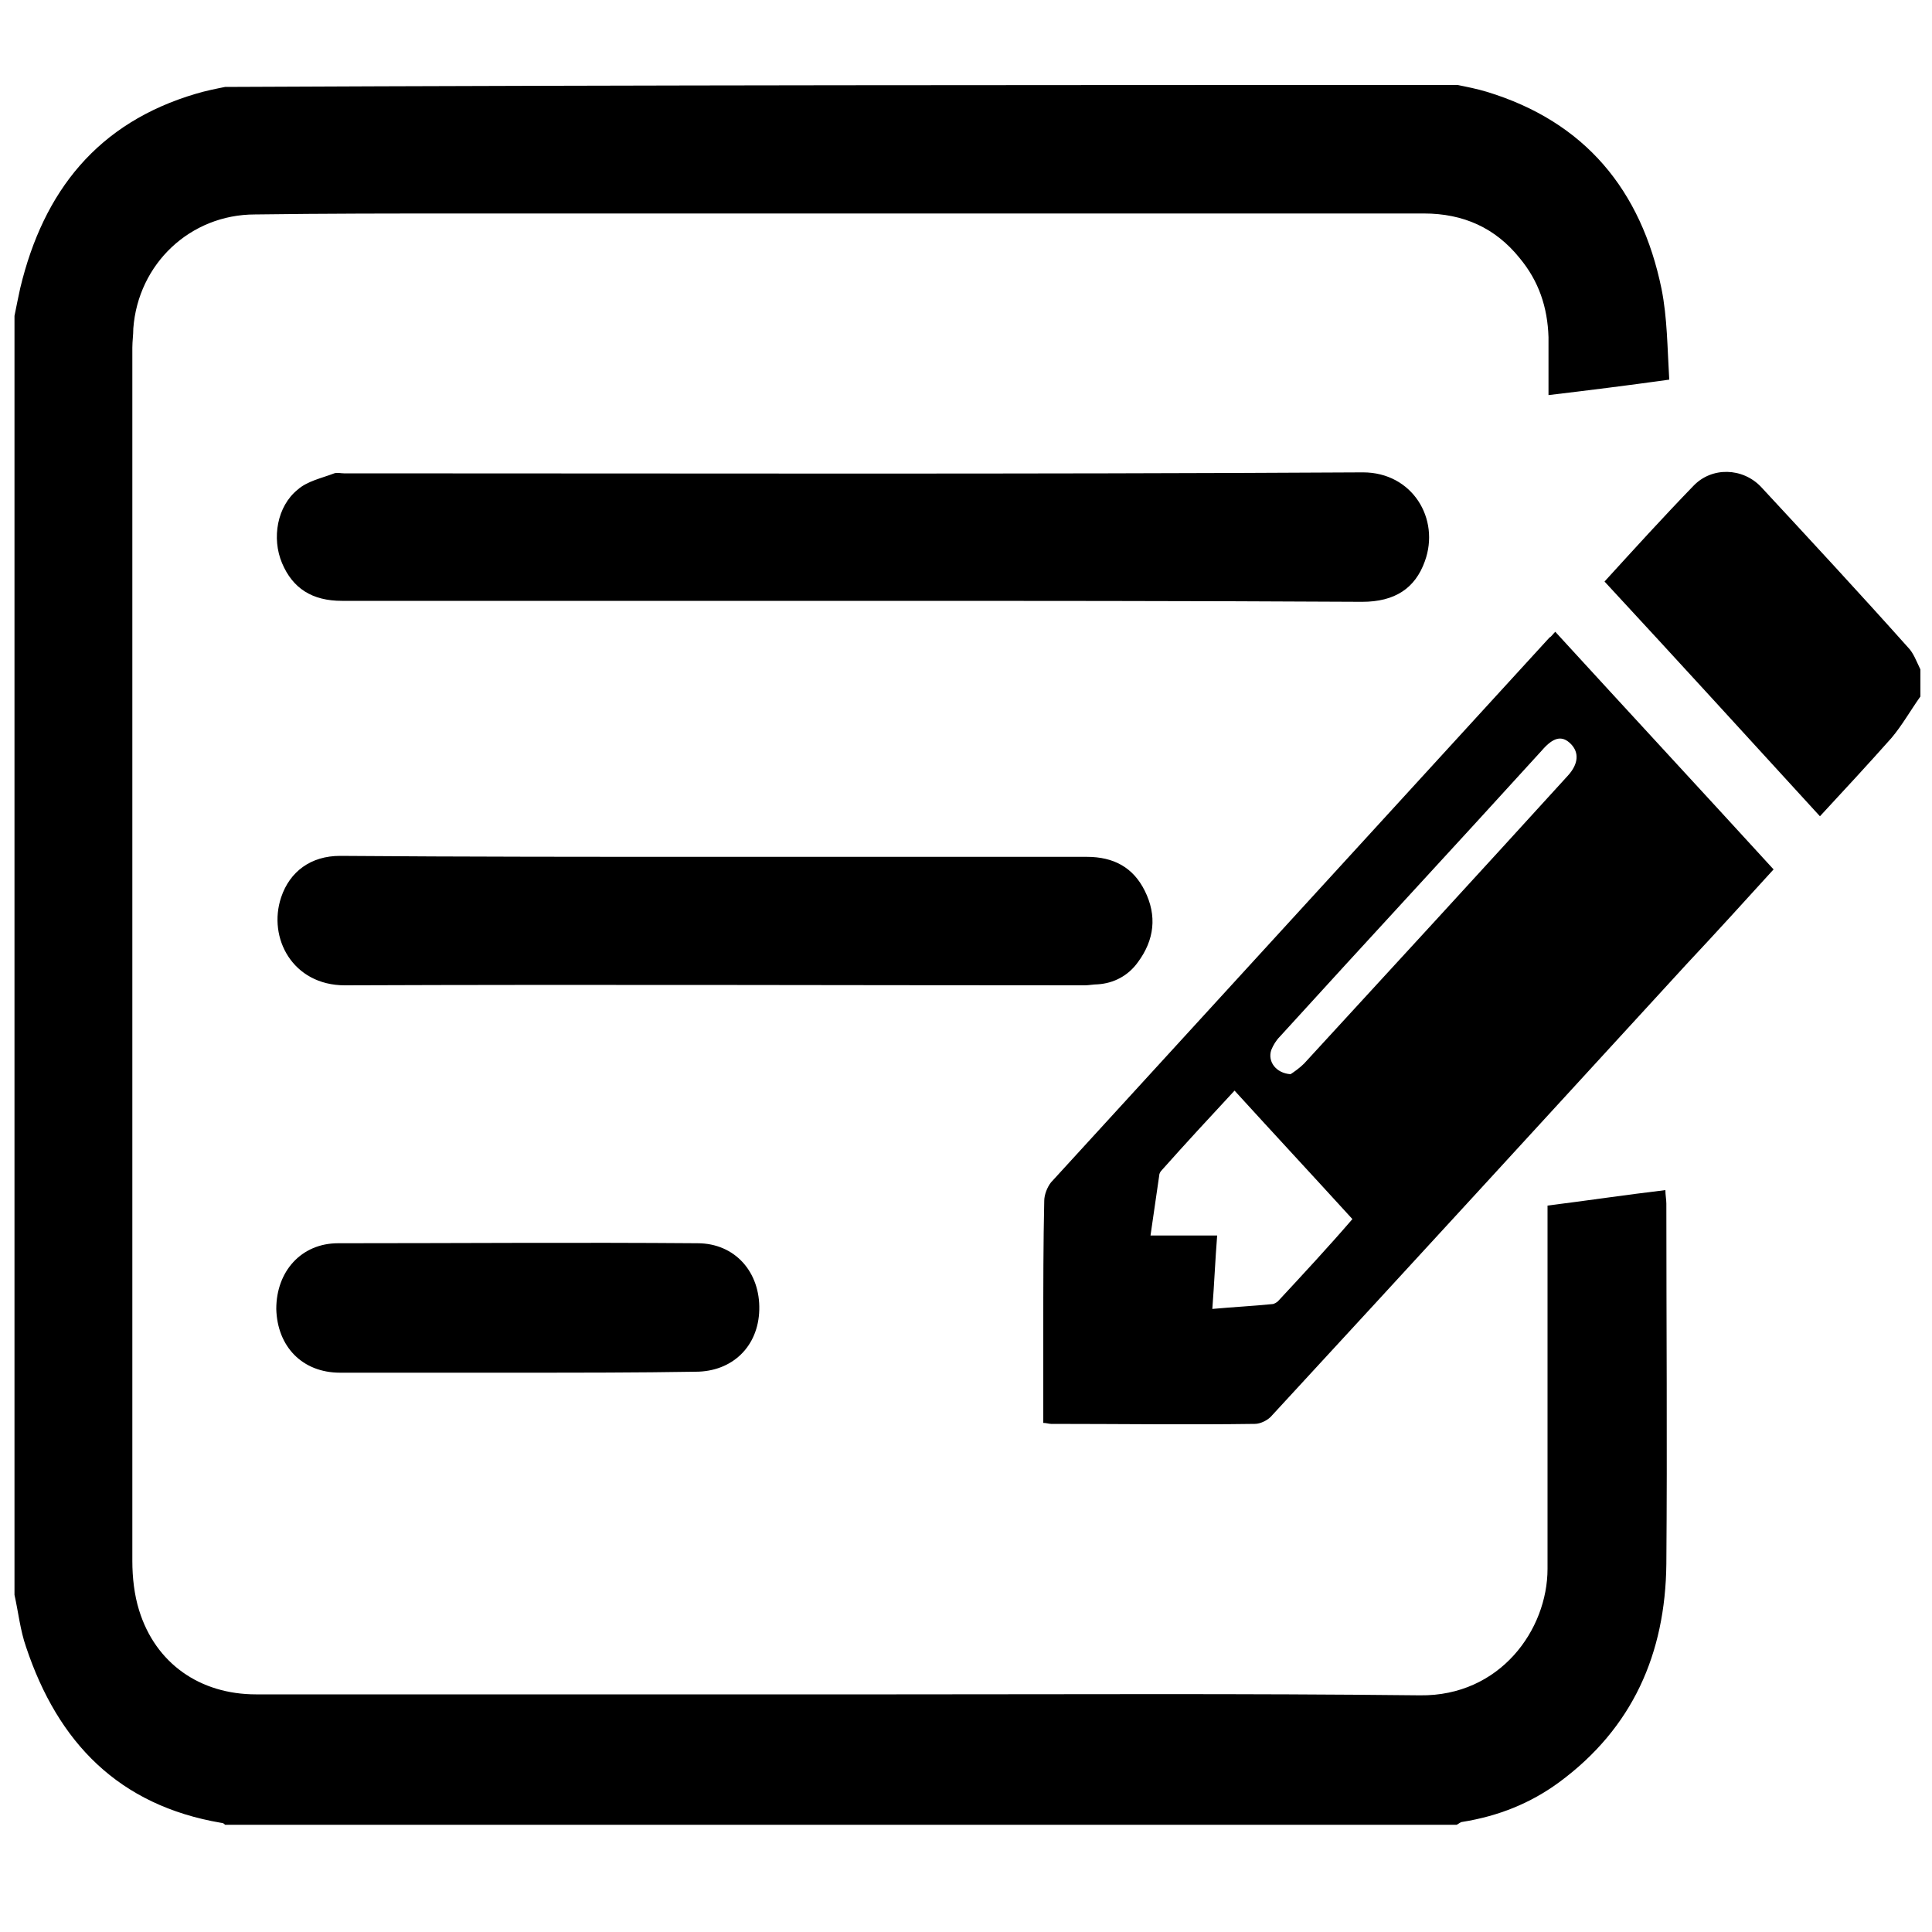<?xml version="1.0" standalone="no"?><!DOCTYPE svg PUBLIC "-//W3C//DTD SVG 1.1//EN" "http://www.w3.org/Graphics/SVG/1.1/DTD/svg11.dtd"><svg t="1560339241681" class="icon" style="" viewBox="0 0 1024 1024" version="1.1" xmlns="http://www.w3.org/2000/svg" p-id="22377" xmlns:xlink="http://www.w3.org/1999/xlink" width="128" height="128"><defs><style type="text/css"></style></defs><path d="M772.608 45.056c5.12 1.024 10.24 2.048 15.36 3.584 52.224 15.872 81.92 52.224 92.672 104.448 3.072 15.36 3.072 31.232 4.096 48.128-22.016 3.072-42.496 5.632-64 8.192v-30.72c-0.512-15.872-5.12-29.696-15.36-41.984-12.8-15.872-29.696-23.552-50.688-23.552H245.76c-36.864 0-73.728 0-110.592 0.512-34.304 0-61.952 26.112-64.512 60.416 0 3.584-0.512 6.656-0.512 10.24v643.072c0 8.704 1.024 17.92 3.584 26.112 8.704 28.16 32.256 44.544 61.952 44.544h339.456c92.672 0 184.832-0.512 277.504 0.512 42.496 0.512 67.584-34.816 67.584-67.072v-182.784-9.728c20.48-2.56 40.96-5.632 62.464-8.192 0 2.56 0.512 5.12 0.512 7.168 0 63.488 0.512 126.976 0 190.976-0.512 47.616-17.92 87.04-56.832 115.712-15.36 11.264-32.256 17.92-51.2 20.992-1.024 0-2.048 1.024-3.072 1.536H119.296c-0.512-0.512-1.024-1.024-2.048-1.024-54.272-9.216-86.528-42.496-103.424-93.184-3.072-8.704-4.096-18.432-6.144-27.648V167.424c1.024-5.12 2.048-10.24 3.072-14.848 12.288-51.2 40.96-87.552 93.184-102.912 5.12-1.536 10.24-2.56 15.36-3.584 218.112-1.024 435.712-1.024 653.312-1.024z" p-id="22378"></path><path d="M1017.856 369.152c-5.12 7.168-9.728 15.36-15.36 22.016-12.288 13.824-25.088 27.648-37.888 41.472-38.4-41.984-75.776-82.944-114.176-124.416 15.872-17.408 31.232-34.304 47.104-50.688 9.728-10.24 26.112-9.728 35.84 0.512 26.112 28.16 52.224 56.32 77.824 84.992 3.072 3.072 4.608 7.68 6.656 11.776v14.336zM824.32 334.848c38.912 42.496 77.312 83.968 115.712 125.952-15.36 16.896-30.72 33.792-46.08 50.176-73.216 79.872-146.432 159.744-219.648 239.104-2.048 2.56-6.144 4.608-9.216 4.608-35.84 0.512-71.68 0-108.032 0-1.024 0-2.56-0.512-4.096-0.512v-49.664c0-22.528 0-45.568 0.512-68.096 0-3.072 1.536-7.168 3.584-9.728L821.248 337.92c1.024-0.512 1.536-1.536 3.072-3.072z m-169.984 243.2c-13.312 14.336-26.112 28.16-38.4 41.984-1.024 1.024-1.536 2.048-1.536 3.072-1.536 10.752-3.072 20.992-4.608 31.744h35.328c-1.024 12.8-1.536 25.6-2.56 38.912 11.264-1.024 21.504-1.536 31.744-2.56 1.024 0 2.56-1.024 3.072-1.536 13.312-14.336 26.624-28.672 39.424-43.52-20.992-23.04-41.472-45.056-62.464-68.096z m29.696-8.704c1.536-1.024 4.608-3.072 7.168-5.632 46.592-50.688 93.184-101.376 139.776-152.576 5.632-6.144 6.144-12.288 1.536-16.896-4.608-4.608-9.216-3.584-15.36 3.584-46.08 50.688-92.672 100.864-138.752 151.552-2.048 2.048-3.584 4.608-4.608 7.168-2.048 6.144 2.56 12.288 10.24 12.8zM452.096 318.464H181.248c-15.872 0-26.112-6.656-31.744-19.968-5.632-13.312-2.56-30.208 8.192-38.912 5.12-4.608 12.8-6.144 19.456-8.704 1.536-0.512 3.584 0 5.12 0 180.224 0 359.936 0.512 540.16-0.512 26.112 0 40.96 24.576 32.768 47.104-5.12 14.336-15.872 21.504-33.28 21.504-90.112-0.512-180.224-0.512-269.824-0.512zM378.88 454.144h197.12c14.336 0 24.576 5.632 30.72 17.92 6.656 13.312 5.12 26.112-3.584 37.888-5.12 7.168-12.8 11.264-21.504 11.776-2.048 0-4.608 0.512-6.656 0.512-130.56 0-261.632-0.512-392.192 0-27.648 0-40.96-25.088-33.792-46.592 4.608-13.824 15.872-22.016 31.232-22.016 66.048 0.512 132.096 0.512 198.656 0.512zM274.944 727.552H180.224c-19.968 0-33.28-13.824-33.792-33.792 0-19.968 13.312-34.816 32.768-34.816 63.488 0 126.976-0.512 190.464 0 19.968 0 33.28 15.36 32.768 35.328-0.512 19.456-14.336 32.768-33.792 32.768-30.72 0.512-61.952 0.512-93.696 0.512z" p-id="22379"></path></svg>